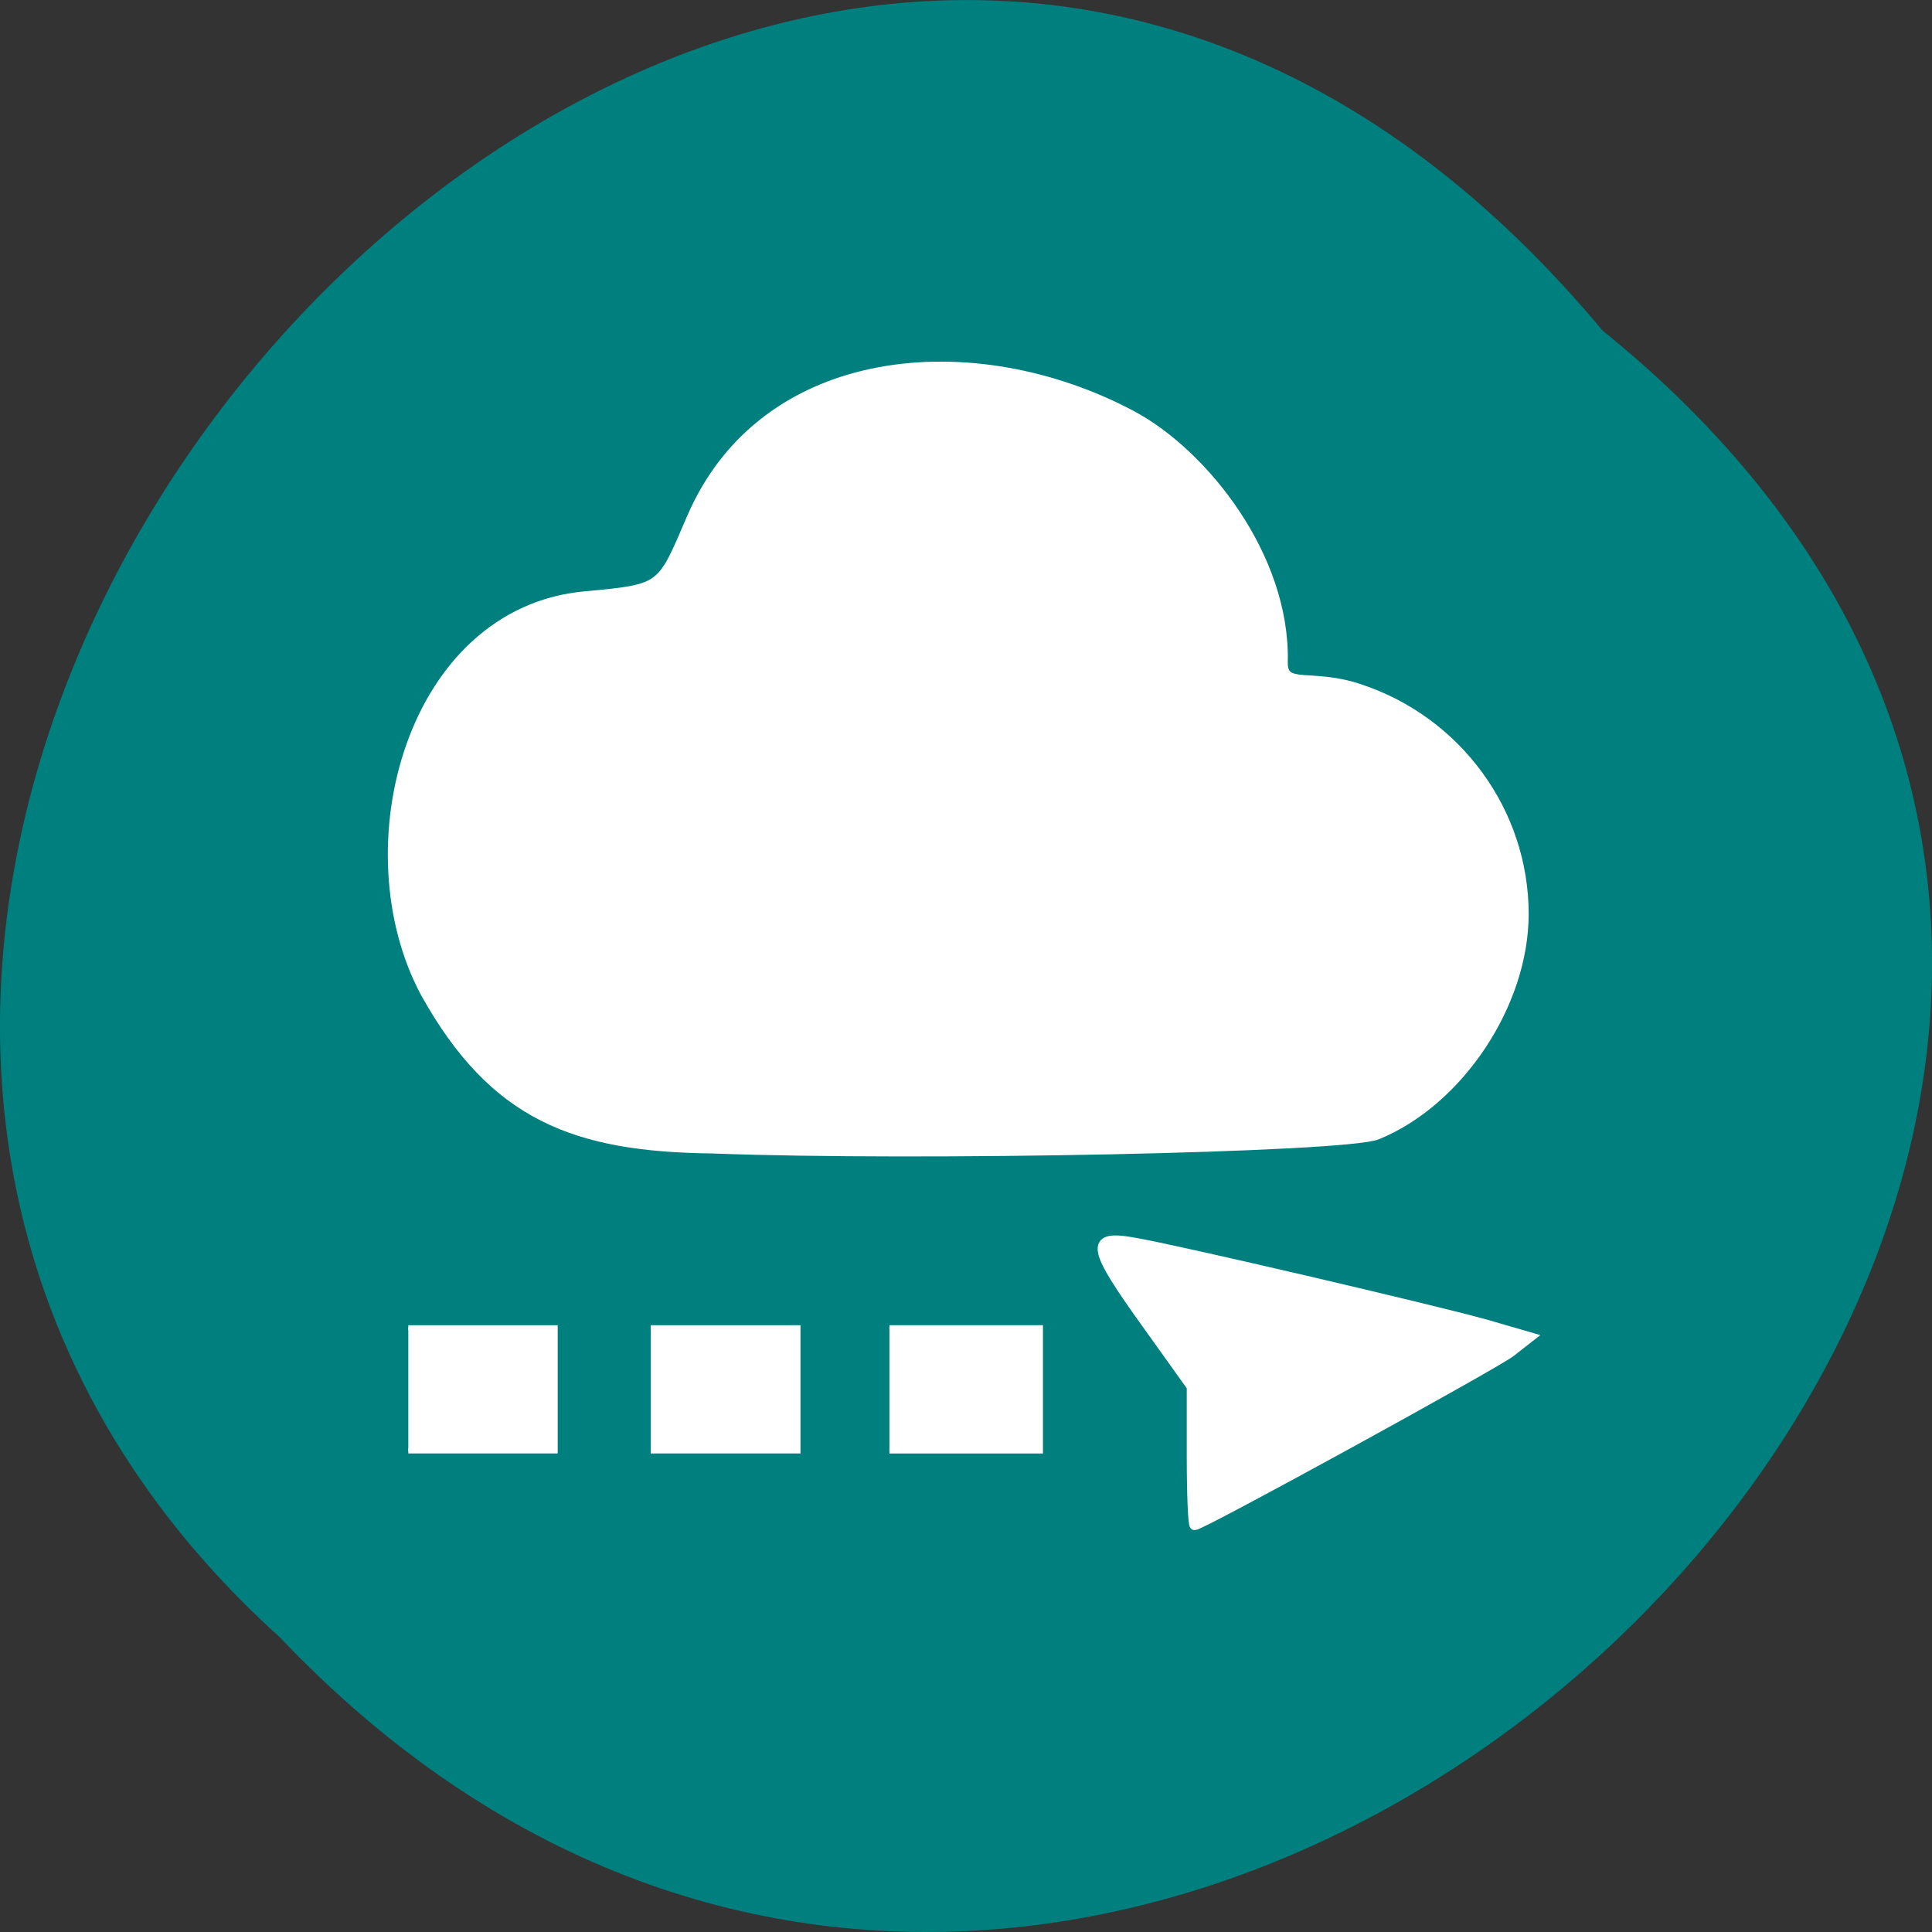 <svg xmlns="http://www.w3.org/2000/svg" viewBox="0 0 24 24"><rect x="0" y="0" width="24" height="24" fill="#333333" stroke="none"/><path d="m 19.906 4.105 c 12.176 9.828 -5.652 27.574 -16.426 16.238 c -10.801 -9.754 6.05 -28.688 16.426 -16.238" fill="#007f7f"/><g fill="#fff" stroke="#fff" transform="scale(0.094)"><path d="m 94.13 151.79 c -18.17 -0.208 -28.875 -4.333 -37.917 -20.583 c -10.25 -19.13 -1.875 -50.33 21.12 -52.42 c 10.458 -0.958 10.04 -1 14.08 -10.375 c 9.625 -22.292 37.37 -24.583 58.17 -13.5 c 9.5 5.083 20.292 18.708 19.958 32.583 c -0.083 3.708 3.667 1.375 10.125 3.542 c 12.958 4.292 21.708 16.333 21.708 29.75 c 0 11.875 -8.583 24.75 -19.375 29.17 c -4.167 1.708 -60.667 2.875 -87.87 1.833" stroke-width="1.286"/><path d="m 157.5 192.38 v -9.125 l -5.958 -8.333 c -7.25 -10.08 -7.542 -11.708 -1.917 -10.75 c 5.708 0.958 39.75 8.917 46.75 10.875 l 5.75 1.667 l -2.5 1.958 c -2.25 1.708 -40.833 22.875 -41.75 22.875 c -0.208 0 -0.375 -4.125 -0.375 -9.167" stroke-width="1.332"/><path d="m 117.54 175.46 h 19.958 v 16.292 h -19.958" stroke-width="0.662"/><g stroke-width="0.653"><path d="m 53.958 175.46 h 19.417 v 16.292 h -19.417"/><path d="m 86 175.46 h 19.458 v 16.292 h -19.458"/></g></g></svg>